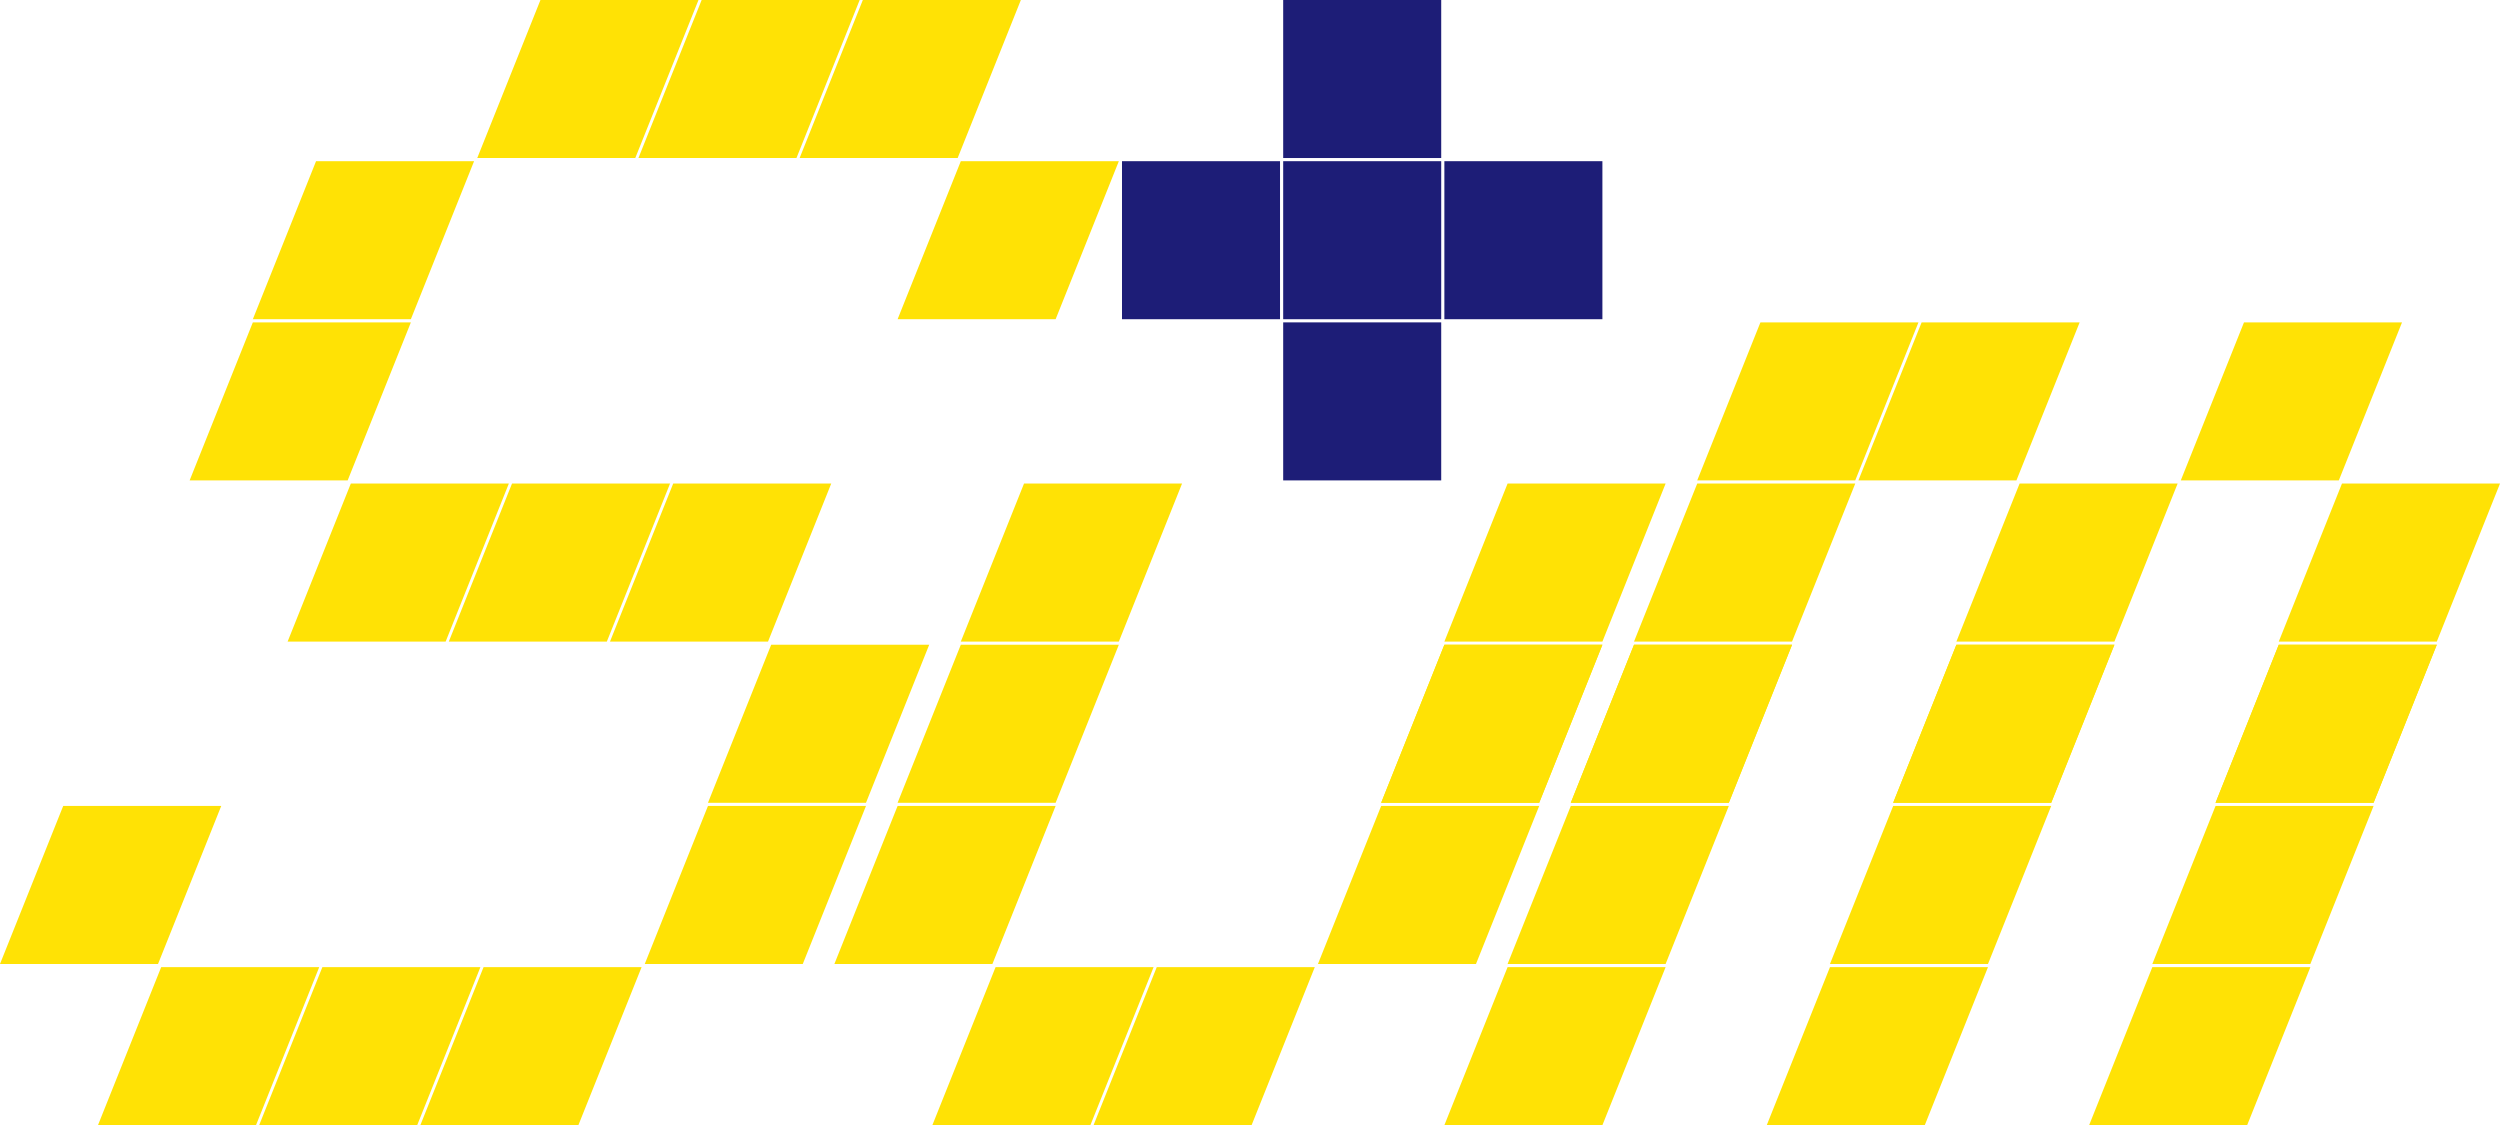 <svg width="791" height="356" viewBox="0 0 791 356" fill="none" xmlns="http://www.w3.org/2000/svg">
<path d="M20 255H70L50 305H0L20 255Z" fill="#FFE205"/>
<path d="M273 0H323L303 50H253L273 0Z" fill="#FFE205"/>
<path d="M222 0H272L252 50H202L222 0Z" fill="#FFE205"/>
<path d="M171 0H221L201 50H151L171 0Z" fill="#FFE205"/>
<path d="M100 51H150L130 101H80L100 51Z" fill="#FFE205"/>
<path d="M80 102H130L110 152H60L80 102Z" fill="#FFE205"/>
<path d="M111 153H161L141 203H91L111 153Z" fill="#FFE205"/>
<path d="M162 153H212L192 203H142L162 153Z" fill="#FFE205"/>
<path d="M213 153H263L243 203H193L213 153Z" fill="#FFE205"/>
<path d="M244 204H294L274 254H224L244 204Z" fill="#FFE205"/>
<path d="M304 204H354L334 254H284L304 204Z" fill="#FFE205"/>
<path d="M324 153H374L354 203H304L324 153Z" fill="#FFE205"/>
<path d="M315 306H365L345 356H295L315 306Z" fill="#FFE205"/>
<path d="M366 306H416L396 356H346L366 306Z" fill="#FFE205"/>
<path d="M437 255H487L467 305H417L437 255Z" fill="#FFE205"/>
<path d="M477 153H527L507 203H457L477 153Z" fill="#FFE205"/>
<path d="M457 204H507L487 254H437L457 204Z" fill="#FFE205"/>
<path d="M457 204H507L487 254H437L457 204Z" fill="#FFE205"/>
<path d="M497 255H547L527 305H477L497 255Z" fill="#FFE205"/>
<path d="M477 306H527L507 356H457L477 306Z" fill="#FFE205"/>
<path d="M537 153H587L567 203H517L537 153Z" fill="#FFE205"/>
<path d="M557 102H607L587 152H537L557 102Z" fill="#FFE205"/>
<path d="M608 102H658L638 152H588L608 102Z" fill="#FFE205"/>
<path d="M517 204H567L547 254H497L517 204Z" fill="#FFE205"/>
<path d="M517 204H567L547 254H497L517 204Z" fill="#FFE205"/>
<path d="M599 255H649L629 305H579L599 255Z" fill="#FFE205"/>
<path d="M579 306H629L609 356H559L579 306Z" fill="#FFE205"/>
<path d="M639 153H689L669 203H619L639 153Z" fill="#FFE205"/>
<path d="M619 204H669L649 254H599L619 204Z" fill="#FFE205"/>
<path d="M619 204H669L649 254H599L619 204Z" fill="#FFE205"/>
<path d="M710 102H760L740 152H690L710 102Z" fill="#FFE205"/>
<path d="M701 255H751L731 305H681L701 255Z" fill="#FFE205"/>
<path d="M681 306H731L711 356H661L681 306Z" fill="#FFE205"/>
<path d="M741 153H791L771 203H721L741 153Z" fill="#FFE205"/>
<path d="M721 204H771L751 254H701L721 204Z" fill="#FFE205"/>
<path d="M721 204H771L751 254H701L721 204Z" fill="#FFE205"/>
<path d="M284 255H334L314 305H264L284 255Z" fill="#FFE205"/>
<path d="M224 255H274L254 305H204L224 255Z" fill="#FFE205"/>
<path d="M153 306H203L183 356H133L153 306Z" fill="#FFE205"/>
<path d="M102 306H152L132 356H82L102 306Z" fill="#FFE205"/>
<path d="M51 306H101L81 356H31L51 306Z" fill="#FFE205"/>
<path d="M304 51H354L334 101H284L304 51Z" fill="#FFE205"/>
<path d="M457 51H507V101H457V51Z" fill="#1D1D77"/>
<path d="M406 51H456V101H406V51Z" fill="#1D1D77"/>
<path d="M406 0H456V50H406V0Z" fill="#1D1D77"/>
<path d="M355 51H405V101H355V51Z" fill="#1D1D77"/>
<path d="M406 102H456V152H406V102Z" fill="#1D1D77"/>
</svg>
